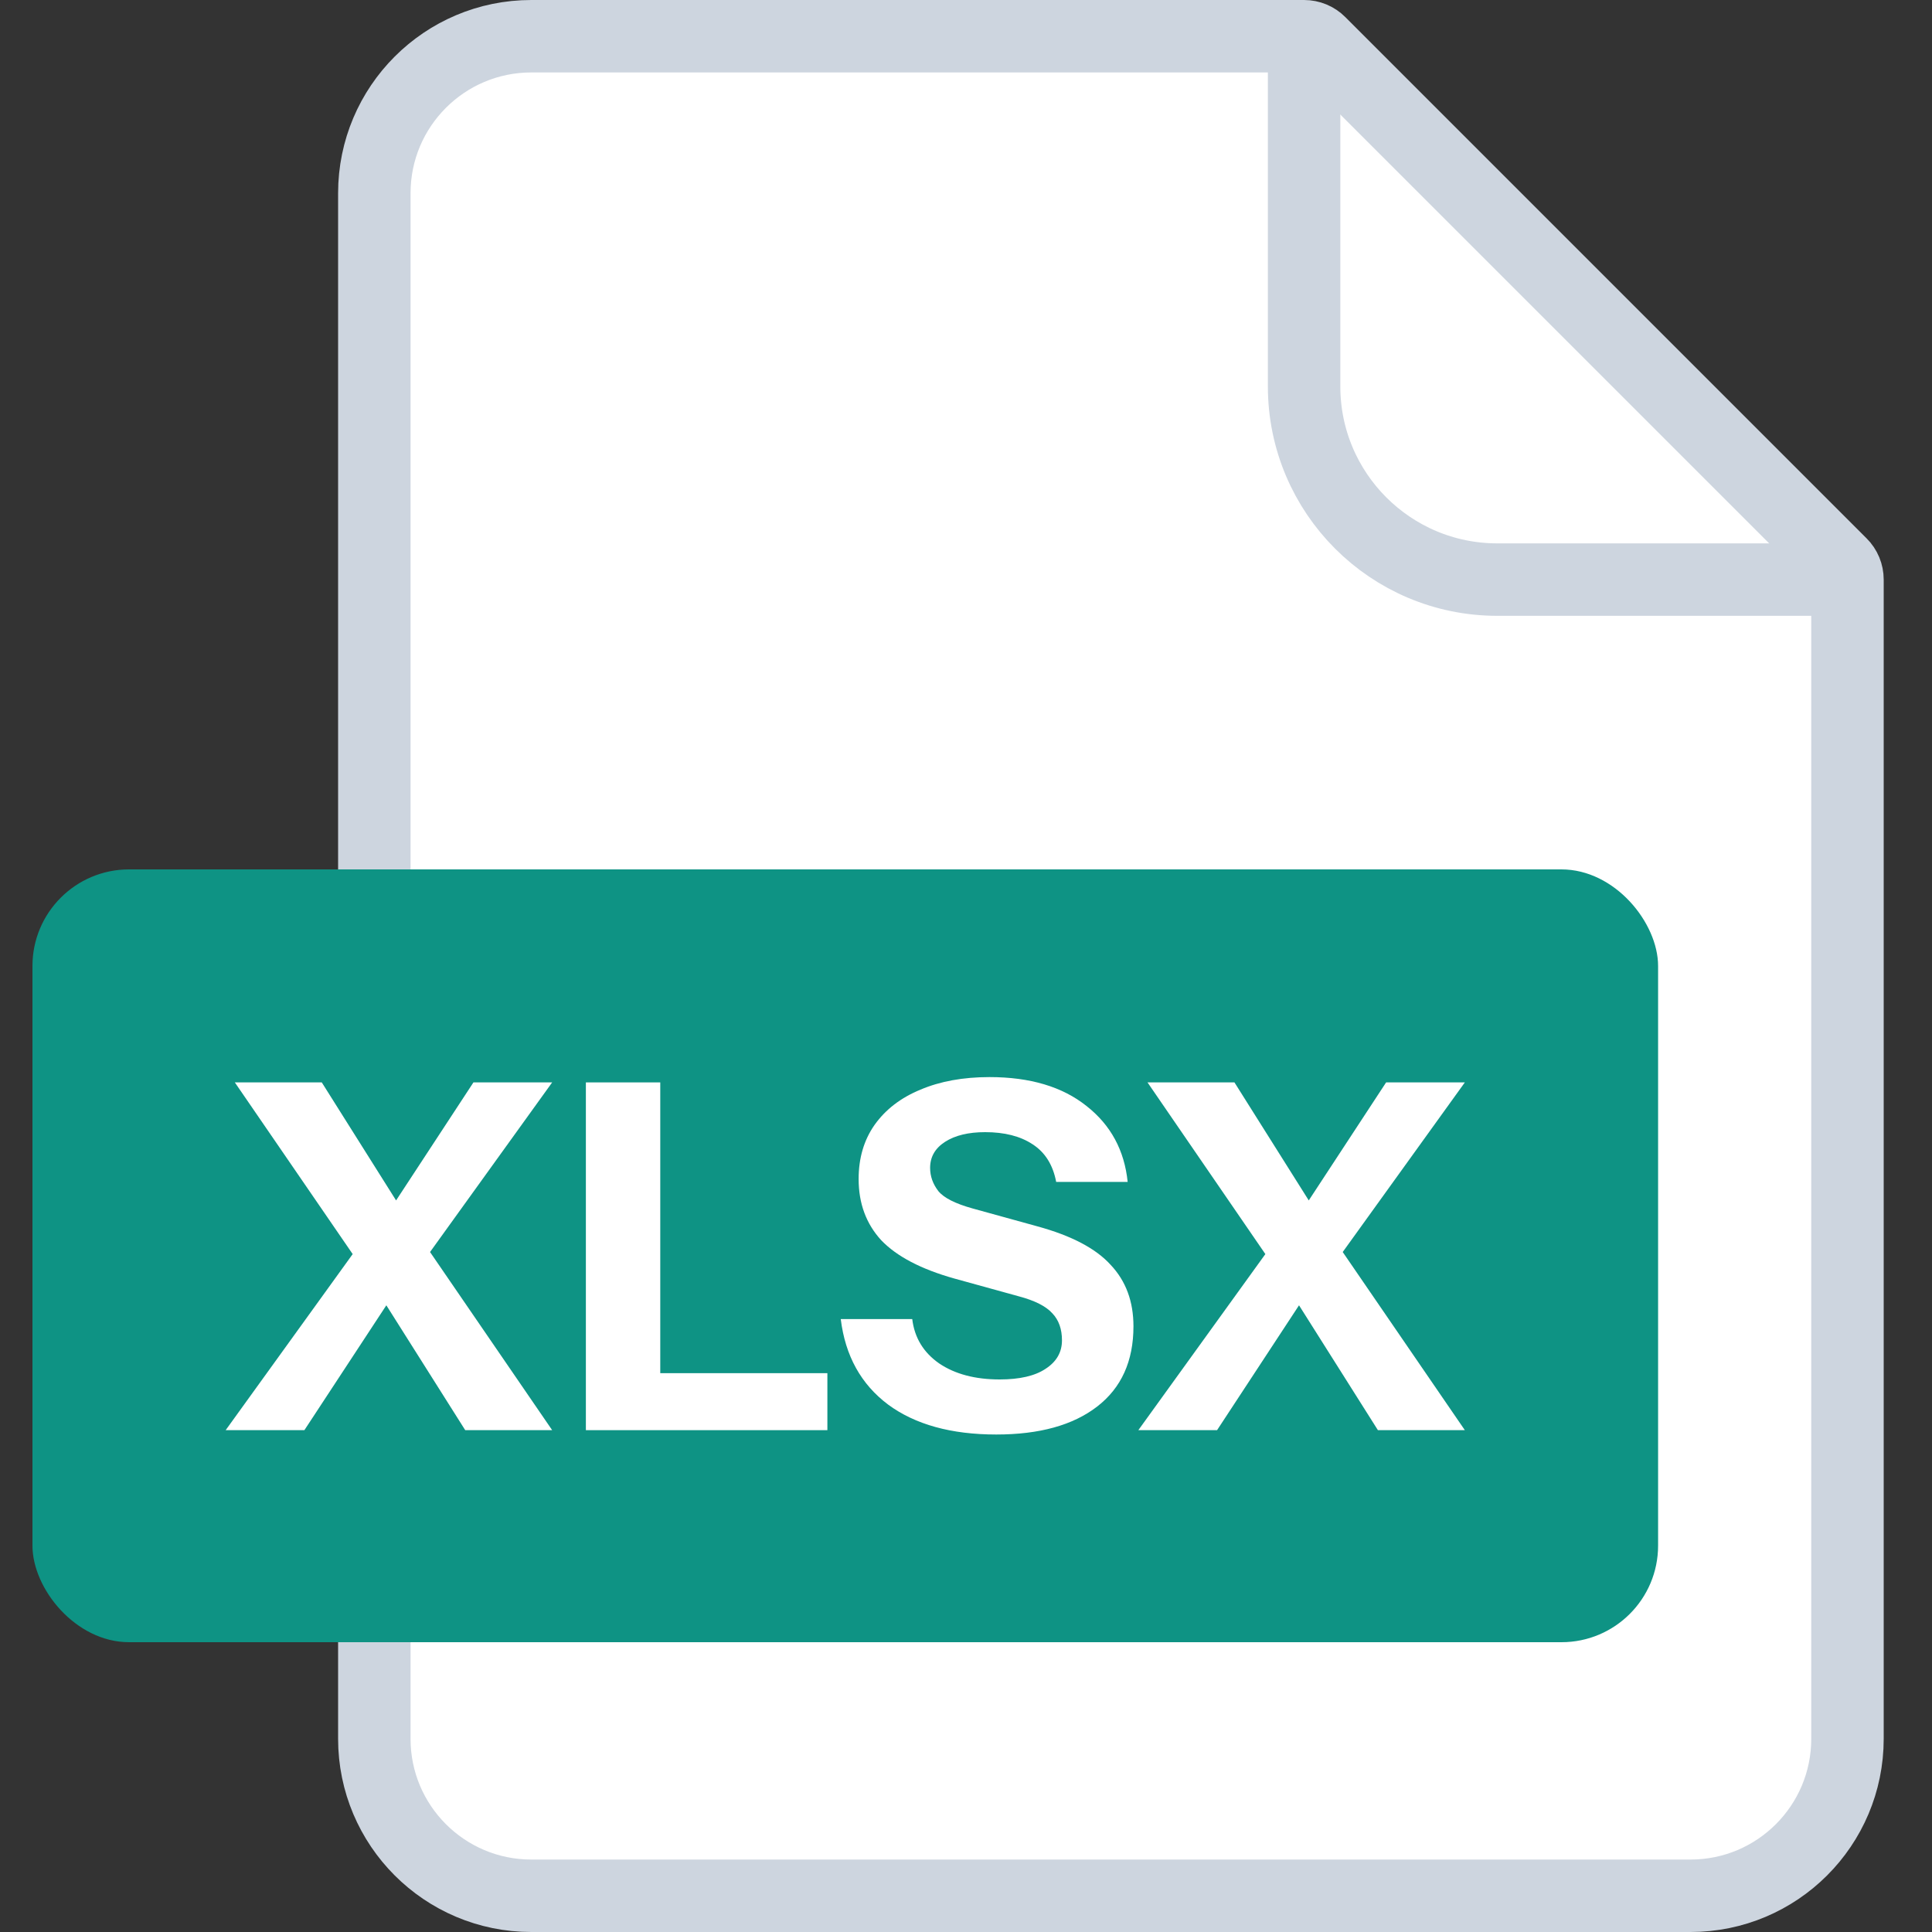 <svg width="40" height="40" viewBox="0 0 40 40" fill="none" xmlns="http://www.w3.org/2000/svg">
<rect x="0" y="0" width="40" height="40" fill="#333333" stroke="none"/>
<path d="M7.75 4C7.75 2.205 9.205 0.75 11 0.75H27C27.121 0.75 27.238 0.798 27.323 0.884L38.116 11.677C38.202 11.762 38.25 11.879 38.25 12V36C38.25 37.795 36.795 39.25 35 39.25H11C9.205 39.25 7.75 37.795 7.75 36V4Z" fill="white" stroke="#CDD5DF" stroke-width="1.5"/>
<path d="M27 0.5V8C27 10.209 28.791 12 31 12H38.5" stroke="#CDD5DF" stroke-width="1.5"/>
<rect x="0.672" y="18" width="33.657" height="16" rx="2" fill="#0E9384"/>
<path d="M9.632 29.61L7.642 26.46L4.862 22.41H6.662L8.532 25.38L11.432 29.61H9.632ZM7.862 25.37L9.802 22.41H11.432L8.372 26.66L7.862 25.37ZM8.212 26.7L6.302 29.61H4.672L7.702 25.41L8.212 26.7Z" fill="white"/>
<path d="M12.13 29.61V22.41H13.67V29.61H12.13ZM12.85 29.61V28.43H17.13V29.61H12.85Z" fill="white"/>
<path d="M20.627 29.7C19.694 29.7 18.947 29.493 18.387 29.08C17.827 28.66 17.5 28.07 17.407 27.31H18.887C18.934 27.697 19.12 28.003 19.447 28.23C19.774 28.45 20.191 28.56 20.697 28.56C21.11 28.56 21.427 28.487 21.647 28.34C21.874 28.193 21.987 27.997 21.987 27.75C21.987 27.517 21.921 27.33 21.787 27.19C21.654 27.043 21.424 26.927 21.097 26.84L19.757 26.47C19.07 26.277 18.567 26.013 18.247 25.68C17.934 25.34 17.777 24.917 17.777 24.41C17.777 23.977 17.887 23.603 18.107 23.29C18.334 22.97 18.651 22.727 19.057 22.56C19.464 22.387 19.941 22.3 20.487 22.3C21.327 22.3 21.997 22.5 22.497 22.9C22.997 23.293 23.28 23.817 23.347 24.47H21.867C21.8 24.117 21.637 23.857 21.377 23.69C21.124 23.523 20.797 23.44 20.397 23.44C20.05 23.44 19.774 23.507 19.567 23.64C19.36 23.773 19.257 23.953 19.257 24.18C19.257 24.353 19.314 24.513 19.427 24.66C19.541 24.8 19.777 24.92 20.137 25.02L21.477 25.39C22.184 25.583 22.691 25.85 22.997 26.19C23.311 26.523 23.467 26.947 23.467 27.46C23.467 28.18 23.217 28.733 22.717 29.12C22.217 29.507 21.52 29.7 20.627 29.7Z" fill="white"/>
<path d="M28.528 29.61L26.538 26.46L23.758 22.41H25.558L27.428 25.38L30.328 29.61H28.528ZM26.758 25.37L28.698 22.41H30.328L27.268 26.66L26.758 25.37ZM27.108 26.7L25.198 29.61H23.568L26.598 25.41L27.108 26.7Z" fill="white"/>
</svg>
